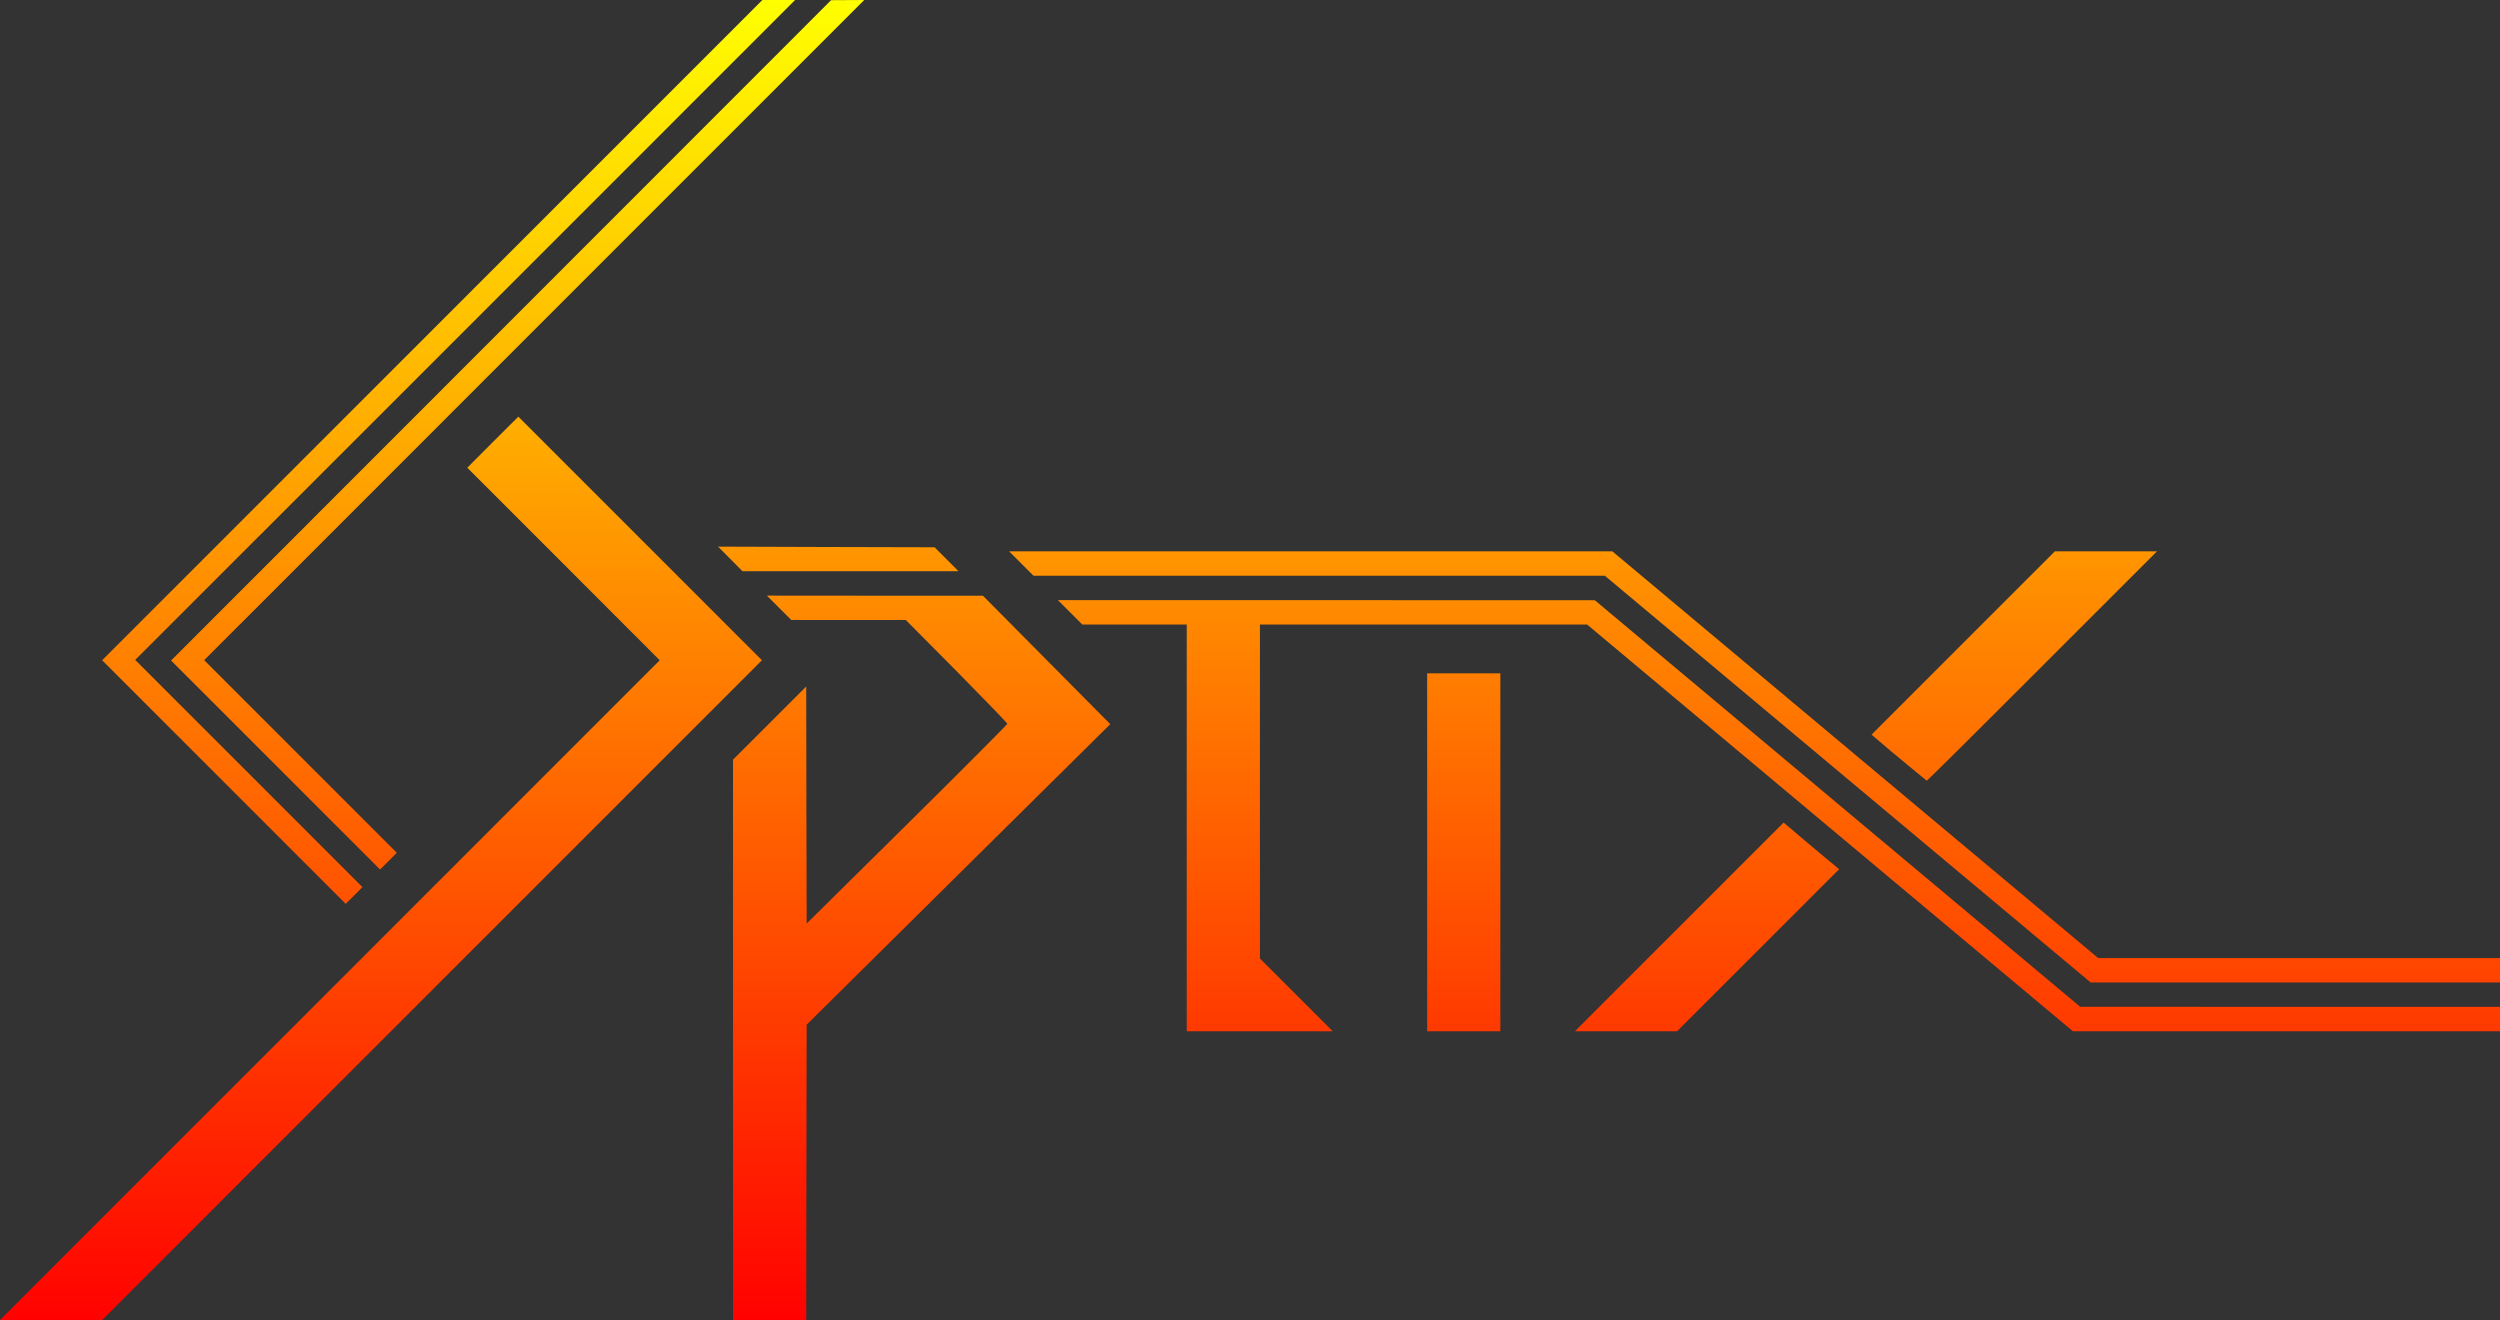 <?xml version="1.0" encoding="UTF-8" standalone="no"?>
<svg
   xmlns:dc="http://purl.org/dc/elements/1.1/"
   xmlns:cc="http://creativecommons.org/ns#"
   xmlns:rdf="http://www.w3.org/1999/02/22-rdf-syntax-ns#"
   xmlns:svg="http://www.w3.org/2000/svg"
   xmlns="http://www.w3.org/2000/svg"
   xmlns:xlink="http://www.w3.org/1999/xlink"
   xmlns:sodipodi="http://sodipodi.sourceforge.net/DTD/sodipodi-0.dtd"
   xmlns:inkscape="http://www.inkscape.org/namespaces/inkscape"
   version="1.0"
   width="2766pt"
   height="1461pt"
   viewBox="0 0 2766 1461"
   preserveAspectRatio="xMidYMid meet"
   id="svg6"
   sodipodi:docname="Optix.svg"
   inkscape:version="0.92.4 (5da689c313, 2019-01-14)">
  <rect x="0" y="0" width="2766" height="1461" fill="#333333" stroke="none"/>
  <defs
     id="defs10">
    <linearGradient
       id="linearGradient931"
       inkscape:collect="always">
      <stop
         id="stop927"
         offset="0"
         style="stop-color:#ffff00;stop-opacity:1" />
      <stop
         id="stop929"
         offset="1"
         style="stop-color:#ff0000;stop-opacity:1" />
    </linearGradient>
    <linearGradient
       id="linearGradient925"
       inkscape:collect="always">
      <stop
         id="stop921"
         offset="0"
         style="stop-color:#ffff00;stop-opacity:1" />
      <stop
         id="stop923"
         offset="1"
         style="stop-color:#ff0000;stop-opacity:1" />
    </linearGradient>
    <linearGradient
       id="linearGradient919"
       inkscape:collect="always">
      <stop
         id="stop915"
         offset="0"
         style="stop-color:#ffff00;stop-opacity:1" />
      <stop
         id="stop917"
         offset="1"
         style="stop-color:#ff0000;stop-opacity:1" />
    </linearGradient>
    <linearGradient
       id="linearGradient913"
       inkscape:collect="always">
      <stop
         id="stop909"
         offset="0"
         style="stop-color:#ffff00;stop-opacity:1" />
      <stop
         id="stop911"
         offset="1"
         style="stop-color:#ff0000;stop-opacity:1" />
    </linearGradient>
    <linearGradient
       id="linearGradient907"
       inkscape:collect="always">
      <stop
         id="stop903"
         offset="0"
         style="stop-color:#ffff00;stop-opacity:1" />
      <stop
         id="stop905"
         offset="1"
         style="stop-color:#ff0000;stop-opacity:1" />
    </linearGradient>
    <linearGradient
       id="linearGradient901"
       inkscape:collect="always">
      <stop
         id="stop897"
         offset="0"
         style="stop-color:#ffff00;stop-opacity:1" />
      <stop
         id="stop899"
         offset="1"
         style="stop-color:#ff0000;stop-opacity:1" />
    </linearGradient>
    <linearGradient
       id="linearGradient895"
       inkscape:collect="always">
      <stop
         id="stop891"
         offset="0"
         style="stop-color:#ffff00;stop-opacity:1" />
      <stop
         id="stop893"
         offset="1"
         style="stop-color:#ff0000;stop-opacity:1" />
    </linearGradient>
    <linearGradient
       id="linearGradient889"
       inkscape:collect="always">
      <stop
         id="stop885"
         offset="0"
         style="stop-color:#ffff00;stop-opacity:1" />
      <stop
         id="stop887"
         offset="1"
         style="stop-color:#ff0000;stop-opacity:1" />
    </linearGradient>
    <linearGradient
       id="linearGradient883"
       inkscape:collect="always">
      <stop
         id="stop879"
         offset="0"
         style="stop-color:#ffff00;stop-opacity:1" />
      <stop
         id="stop881"
         offset="1"
         style="stop-color:#ff0000;stop-opacity:1" />
    </linearGradient>
    <linearGradient
       inkscape:collect="always"
       id="linearGradient857">
      <stop
         style="stop-color:#ffff00;stop-opacity:1"
         offset="0"
         id="stop853" />
      <stop
         style="stop-color:#ff0000;stop-opacity:1"
         offset="1"
         id="stop855" />
    </linearGradient>
    <linearGradient
       inkscape:collect="always"
       xlink:href="#linearGradient857"
       id="linearGradient859"
       x1="879.7"
       y1="0"
       x2="879.7"
       y2="1470"
       gradientUnits="userSpaceOnUse" />
    <linearGradient
       inkscape:collect="always"
       xlink:href="#linearGradient931"
       id="linearGradient861"
       x1="879.7"
       y1="0"
       x2="879.7"
       y2="1470"
       gradientUnits="userSpaceOnUse" />
    <linearGradient
       inkscape:collect="always"
       xlink:href="#linearGradient925"
       id="linearGradient863"
       x1="879.7"
       y1="0"
       x2="879.7"
       y2="1470"
       gradientUnits="userSpaceOnUse" />
    <linearGradient
       inkscape:collect="always"
       xlink:href="#linearGradient919"
       id="linearGradient865"
       x1="879.7"
       y1="0"
       x2="879.7"
       y2="1470"
       gradientUnits="userSpaceOnUse" />
    <linearGradient
       inkscape:collect="always"
       xlink:href="#linearGradient913"
       id="linearGradient867"
       x1="879.7"
       y1="0"
       x2="879.7"
       y2="1470"
       gradientUnits="userSpaceOnUse" />
    <linearGradient
       inkscape:collect="always"
       xlink:href="#linearGradient907"
       id="linearGradient869"
       x1="879.7"
       y1="0"
       x2="879.7"
       y2="1470"
       gradientUnits="userSpaceOnUse" />
    <linearGradient
       inkscape:collect="always"
       xlink:href="#linearGradient901"
       id="linearGradient871"
       x1="879.7"
       y1="0"
       x2="879.7"
       y2="1470"
       gradientUnits="userSpaceOnUse" />
    <linearGradient
       inkscape:collect="always"
       xlink:href="#linearGradient895"
       id="linearGradient873"
       x1="879.7"
       y1="0"
       x2="879.7"
       y2="1470"
       gradientUnits="userSpaceOnUse" />
    <linearGradient
       inkscape:collect="always"
       xlink:href="#linearGradient889"
       id="linearGradient875"
       x1="879.7"
       y1="0"
       x2="879.7"
       y2="1470"
       gradientUnits="userSpaceOnUse" />
    <linearGradient
       inkscape:collect="always"
       xlink:href="#linearGradient883"
       id="linearGradient877"
       x1="879.7"
       y1="0"
       x2="879.7"
       y2="1470"
       gradientUnits="userSpaceOnUse" />
  </defs>
  <sodipodi:namedview
     pagecolor="#000000"
     bordercolor="#666666"
     borderopacity="1"
     objecttolerance="10"
     gridtolerance="10"
     guidetolerance="10"
     inkscape:pageopacity="0"
     inkscape:pageshadow="2"
     inkscape:window-width="1920"
     inkscape:window-height="1057"
     id="namedview8"
     showgrid="false"
     fit-margin-top="0"
     fit-margin-left="0"
     fit-margin-right="0"
     fit-margin-bottom="0"
     inkscape:zoom="0.25"
     inkscape:cx="1401.1723"
     inkscape:cy="1239.9044"
     inkscape:window-x="-8"
     inkscape:window-y="-8"
     inkscape:window-maximized="1"
     inkscape:current-layer="svg6" />
  <path
     style="fill:url(#linearGradient859);stroke:none;stroke-width:0.1;fill-opacity:1"
     d="m 514.7,365.1 -365.1,365 125.7,125.7 125.7,125.7 -9.2,9.3 -9.3,9.2 L 247.8,865.3 113,730.5 478.2,365.3 843.5,0 h 18.1 18.1 z"
     id="path849"
     inkscape:connector-curvature="0" />
  <path
     style="fill:url(#linearGradient861);stroke:none;stroke-width:0.1;fill-opacity:1"
     d="M 591,365.2 225.9,730.4 332.4,836.9 439,943.5 429.8,952.8 420.5,962 304.9,846.4 189.3,730.8 554.4,365.5 919.5,0.2 937.8,0.1 956.2,0 Z"
     id="path847"
     inkscape:connector-curvature="0" />
  <path
     style="fill:url(#linearGradient863);stroke:none;stroke-width:0.1;fill-opacity:1"
     d="M 477.7,1095.8 112.5,1461 56.2,1460.8 0,1460.5 365,1095.5 729.9,730.5 623.5,624 517,517.5 545.2,489.2 573.5,461 708.2,595.7 843,730.5 Z"
     id="path845"
     inkscape:connector-curvature="0" />
  <path
     style="fill:url(#linearGradient865);stroke:none;stroke-width:0.1;fill-opacity:1"
     d="m 1047.2,618.7 13.3,13.3 H 941 821.5 l -13.5,-13.6 -13.5,-13.6 119.7,0.4 119.8,0.3 z"
     id="path843"
     inkscape:connector-curvature="0" />
  <path
     style="fill:url(#linearGradient867);stroke:none;stroke-width:0.1;fill-opacity:1"
     d="m 2052.6,835 268.8,225 h 222.3 222.3 v 13.5 13.5 H 2539.5 2313.1 L 2044.3,862 1775.6,637 h -316.1 -316 L 1130,623.5 1116.5,610 h 333.7 333.7 z"
     id="path841"
     inkscape:connector-curvature="0" />
  <path
     style="fill:url(#linearGradient869);stroke:none;stroke-width:0.1;fill-opacity:1"
     d="m 2259.5,737 c -69.8,69.9 -127.3,126.9 -127.7,126.8 -0.4,-0.2 -5.5,-4.4 -11.4,-9.3 -5.9,-5 -14.9,-12.4 -19.9,-16.5 -5.1,-4.1 -12.3,-10.2 -16.1,-13.5 -3.8,-3.3 -8.5,-7.3 -10.3,-8.8 l -3.4,-2.9 101.4,-101.4 101.4,-101.4 h 56.5 56.5 z"
     id="path839"
     inkscape:connector-curvature="0" />
  <path
     style="fill:url(#linearGradient871);stroke:none;stroke-width:0.1;fill-opacity:1"
     d="m 1157.9,730.1 70.5,71.1 -78,77.2 c -42.8,42.4 -118.4,117.2 -167.9,166.2 l -90,89.1 -0.3,163.7 L 892,1461 H 851.5 811 V 1150.7 840.5 l 40.5,-40.5 40.5,-40.5 0.2,131.2 0.3,131.1 111,-109.7 c 61.1,-60.4 111,-110.5 111,-111.3 0,-0.8 -25.3,-27 -56.1,-58.2 L 1002.2,686 H 938.8 875.5 L 862,672.5 848.5,659 968,659.1 h 119.5 z"
     id="path837"
     inkscape:connector-curvature="0" />
  <path
     style="fill:url(#linearGradient873);stroke:none;stroke-width:0.1;fill-opacity:1"
     d="m 2033,889 268.5,224.9 232.3,0.1 H 2766 v 13.5 13.5 H 2529.7 2293.5 L 2024.7,916 1756,691 h -181 -181 v 184.7 184.8 l 40.2,40.2 40.3,40.3 H 1393.7 1313 V 916 691 h -57.8 -57.7 L 1184,677.5 1170.5,664 h 297 l 297,0.1 z"
     id="path835"
     inkscape:connector-curvature="0" />
  <path
     style="fill:url(#linearGradient875);stroke:none;stroke-width:0.1;fill-opacity:1"
     d="m 1660,943 v 198 H 1619.5 1579 V 943 745 h 40.5 40.5 z"
     id="path833"
     inkscape:connector-curvature="0" />
  <path
     style="fill:url(#linearGradient877);stroke:none;stroke-width:0.1;fill-opacity:1"
     d="m 1997.5,930.5 c 7.7,6.6 16.3,13.8 19,16 2.8,2.2 8,6.5 11.6,9.6 l 6.7,5.6 -89.7,89.7 -89.6,89.6 h -56.5 -56.5 l 115.4,-115.4 115.5,-115.5 5,4.2 c 2.8,2.3 11.4,9.6 19.1,16.2 z"
     id="path2"
     inkscape:connector-curvature="0" />
</svg>
